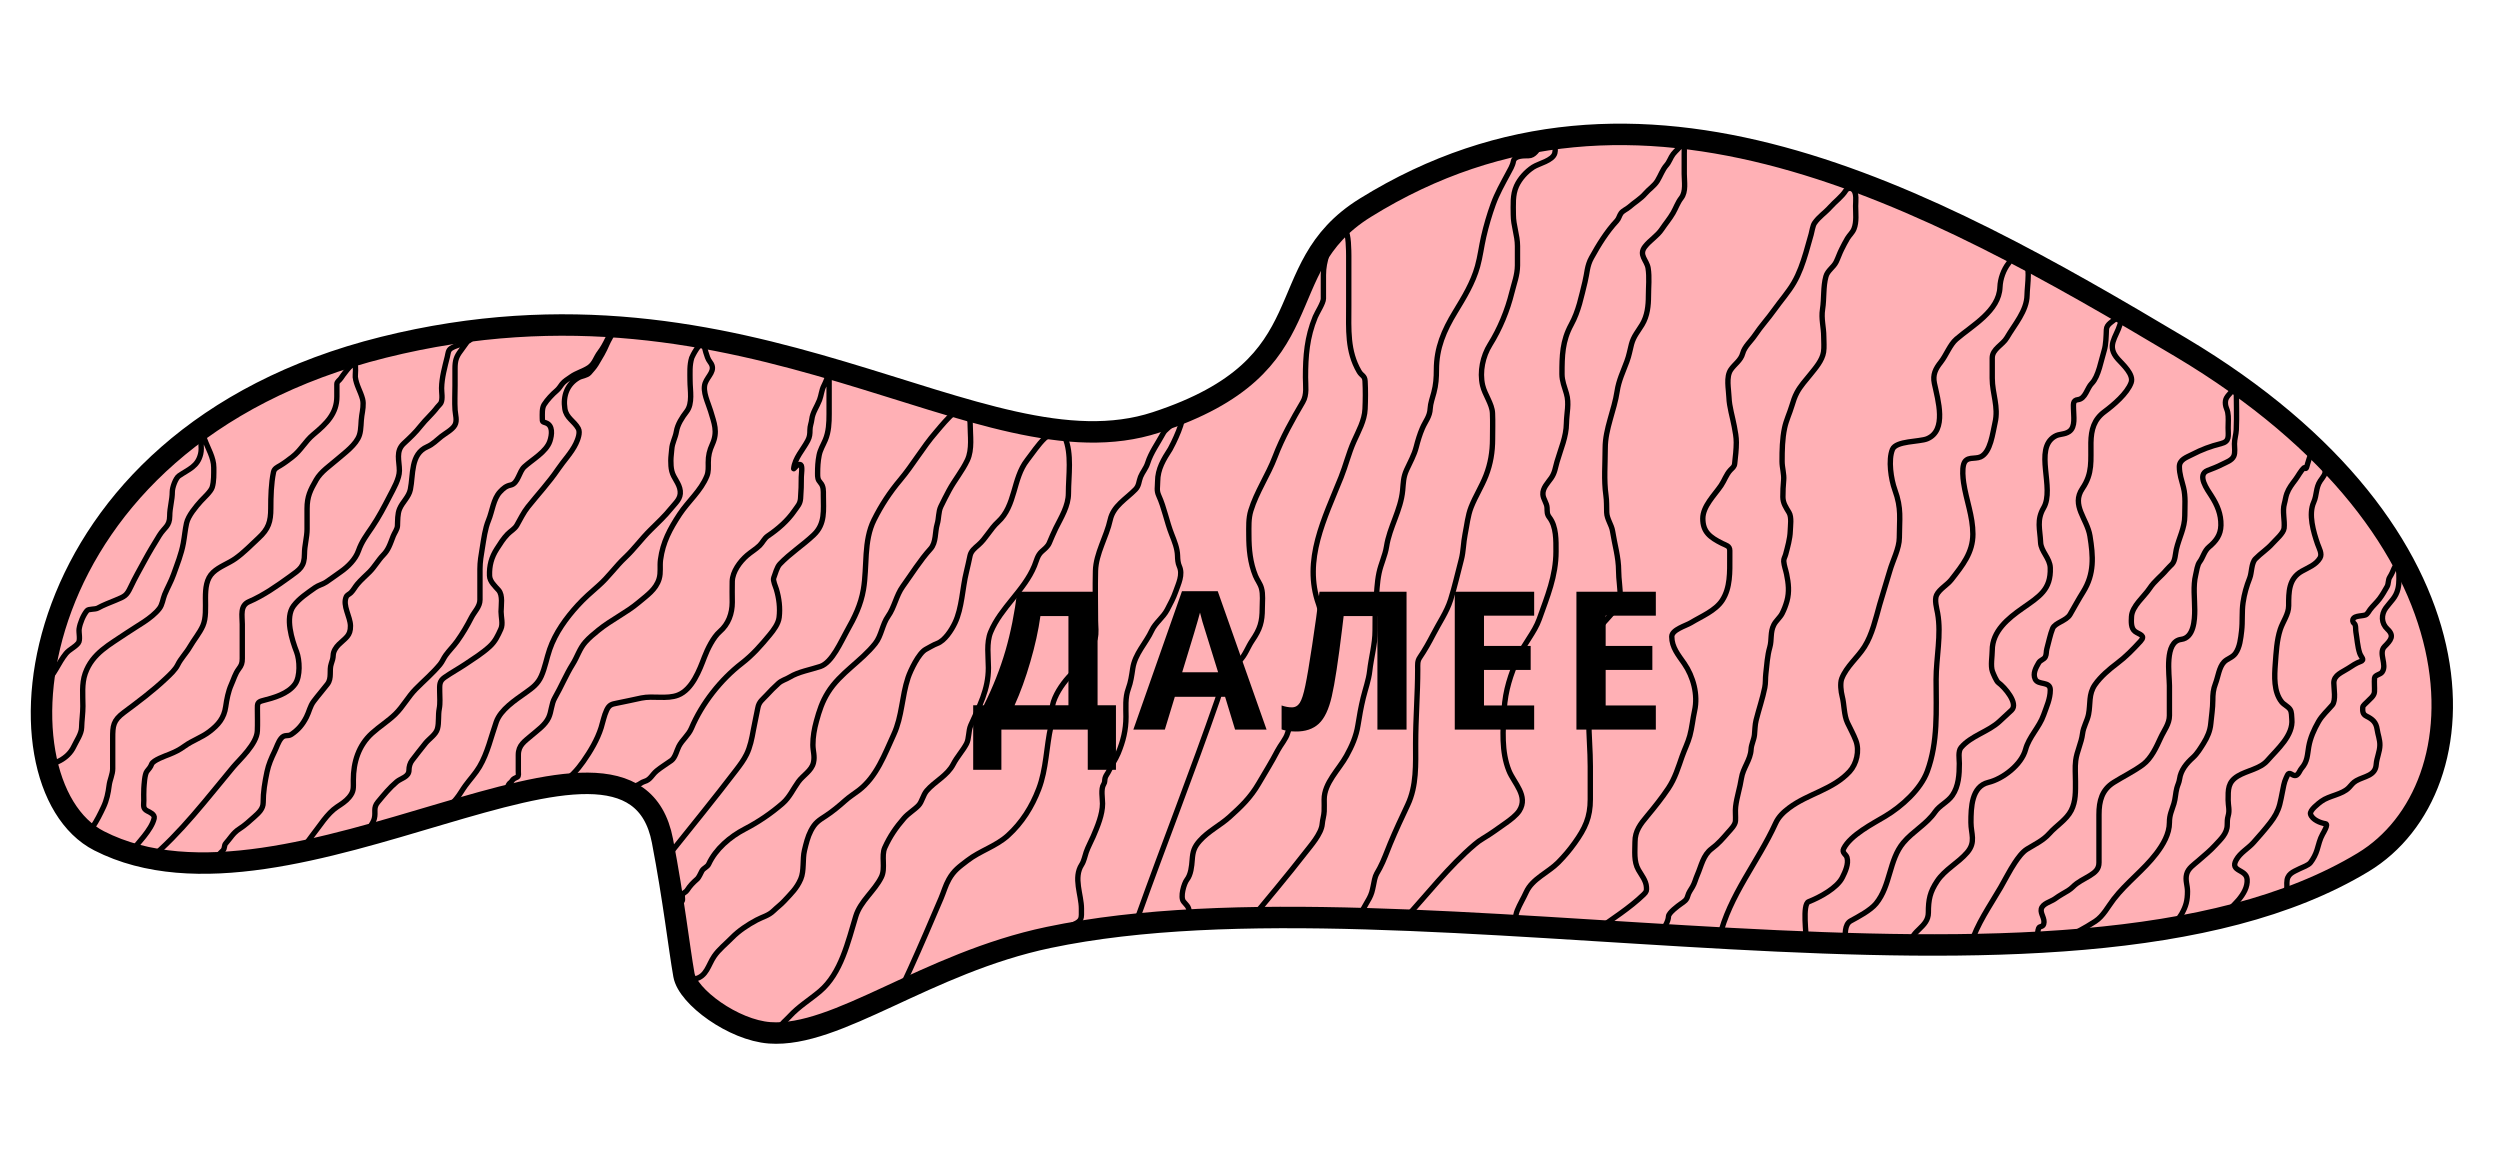 <svg width="233" height="109" viewBox="0 0 233 109" fill="none" xmlns="http://www.w3.org/2000/svg">
<path d="M97.741 87.367C86.281 89.772 78.039 96.719 71.73 96.259C68.365 96.014 64.1 92.899 63.741 90.868C63.292 88.328 62.794 83.861 61.741 78.367C58.722 62.624 27.088 87.485 9.241 78.367C-1.177 73.045 1.5 40.899 35.741 32.367C69.981 23.836 91.494 44.7 107.741 39.367C123.987 34.035 117.972 25.12 127.241 19.367C152.824 3.489 179.741 18.367 203.241 32.367C232.525 49.814 231.644 73.474 220.241 80.368C192.537 97.114 131.691 80.245 97.741 87.367Z" fill="#FFB0B5" stroke="black" stroke-width="2"/>
<path d="M90.701 65.732H91.694C92.543 64.033 93.214 62.337 93.707 60.644C94.199 58.944 94.565 57.113 94.805 55.15H102.294V65.732H104.007V71.744H101.379V68H93.329V71.744H90.701V65.732ZM96.967 57.418C96.78 58.76 96.466 60.181 96.027 61.681C95.593 63.181 95.104 64.531 94.559 65.732H99.578V57.418H96.967ZM115.11 68L114.178 64.941H109.494L108.562 68H105.627L110.162 55.098H113.493L118.045 68H115.11ZM113.528 62.656C112.667 59.885 112.18 58.317 112.069 57.954C111.963 57.591 111.887 57.304 111.84 57.093C111.647 57.843 111.093 59.697 110.179 62.656H113.528ZM131.09 68H128.375V57.418H125.228L125.087 58.596C124.724 61.59 124.402 63.693 124.121 64.906C123.845 66.113 123.441 66.963 122.908 67.455C122.375 67.947 121.654 68.188 120.746 68.176C120.253 68.176 119.82 68.111 119.445 67.982V65.75C119.785 65.867 120.104 65.926 120.403 65.926C120.713 65.926 120.96 65.785 121.141 65.504C121.323 65.217 121.493 64.689 121.651 63.922C121.815 63.148 122.029 61.886 122.293 60.134C122.562 58.376 122.791 56.715 122.978 55.15H131.09V68ZM142.984 68H135.584V55.15H142.984V57.383H138.308V60.204H142.659V62.437H138.308V65.75H142.984V68ZM154.324 68H146.923V55.15H154.324V57.383H149.648V60.204H153.999V62.437H149.648V65.75H154.324V68Z" fill="black"/>
<path d="M13.889 80.124C16.835 77.662 19.28 74.436 21.727 71.501C22.32 70.789 23.935 69.351 23.986 68.119C24.015 67.43 23.991 66.737 23.991 66.048C23.991 65.618 23.975 65.428 24.468 65.303C25.498 65.041 26.851 64.678 27.508 63.743C27.997 63.048 27.94 61.517 27.642 60.753C27.211 59.65 26.543 57.548 27.364 56.462C27.889 55.768 28.653 55.275 29.355 54.773C29.683 54.54 30.088 54.461 30.418 54.237C30.877 53.926 31.325 53.591 31.779 53.274C32.439 52.813 33.136 52.117 33.408 51.337C33.709 50.472 34.172 49.874 34.68 49.121C35.3 48.203 35.817 47.215 36.324 46.231C36.66 45.578 37.223 44.624 37.223 43.867C37.223 42.944 36.854 42.053 37.635 41.329C38.211 40.795 38.721 40.318 39.209 39.695C39.688 39.084 40.301 38.564 40.759 37.946C40.855 37.817 41.028 37.682 41.097 37.544C41.277 37.183 41.15 36.568 41.156 36.178C41.172 35.199 41.459 34.184 41.693 33.238C41.765 32.945 41.759 32.638 42.041 32.463C42.468 32.198 42.977 32.109 43.431 31.897C43.638 31.8 43.822 31.711 43.968 31.524C44.133 31.312 43.84 31.5 43.779 31.569C43.472 31.918 43.232 32.315 42.949 32.682C42.515 33.247 42.408 33.632 42.408 34.35C42.408 34.883 42.408 35.417 42.408 35.95C42.408 36.703 42.364 37.468 42.413 38.219C42.442 38.663 42.628 39.202 42.393 39.625C42.158 40.049 41.49 40.397 41.122 40.688C40.685 41.033 40.337 41.413 39.82 41.637C38.245 42.319 38.529 44.246 38.246 45.62C38.101 46.325 37.515 46.778 37.243 47.423C37.038 47.907 37.07 48.499 37.044 49.012C37.028 49.323 36.762 49.676 36.647 49.966C36.511 50.306 36.4 50.648 36.239 50.979C36.098 51.27 35.949 51.492 35.723 51.724C35.252 52.208 34.913 52.831 34.441 53.303C34.053 53.692 33.664 54.017 33.299 54.451C33.092 54.697 32.937 55.002 32.713 55.23C32.573 55.373 32.349 55.442 32.266 55.633C31.911 56.444 32.65 57.472 32.663 58.33C32.678 59.269 32.204 59.446 31.581 60.058C31.322 60.312 31.067 60.688 31.054 61.061C31.044 61.357 30.971 61.577 30.875 61.856C30.655 62.496 30.955 63.189 30.513 63.763C30.096 64.305 29.64 64.822 29.231 65.368C28.886 65.828 28.814 66.338 28.556 66.838C28.195 67.537 27.8 68.01 27.16 68.442C26.812 68.677 26.529 68.404 26.197 68.819C25.924 69.161 25.785 69.638 25.596 70.026C25.291 70.653 25.029 71.253 24.886 71.938C24.683 72.909 24.528 73.824 24.528 74.804C24.528 75.378 24.125 75.74 23.733 76.096C23.296 76.493 22.798 76.943 22.303 77.258C21.725 77.626 21.469 78.125 21.041 78.604C20.863 78.803 20.978 79.052 20.773 79.269C20.557 79.498 20.334 79.654 20.237 79.945" stroke="black" stroke-width="0.5" stroke-linecap="round"/>
<path d="M27.389 79.319C28.201 79.319 28.627 78.458 29.102 77.864C29.783 77.013 30.492 75.816 31.412 75.207C31.814 74.94 32.223 74.686 32.534 74.312C32.997 73.757 32.932 73.46 32.932 72.698C32.932 71.048 33.414 69.475 34.67 68.338C35.363 67.71 36.183 67.201 36.845 66.555C37.567 65.85 38.03 64.941 38.743 64.22C39.487 63.468 40.332 62.745 41.007 61.931C41.222 61.672 41.338 61.353 41.534 61.081C41.865 60.621 42.275 60.225 42.607 59.76C43.122 59.038 43.535 58.332 43.938 57.545C44.215 57.002 44.732 56.545 44.732 55.901C44.732 54.946 44.732 53.99 44.732 53.035C44.732 52.37 44.841 51.732 44.951 51.078C45.097 50.209 45.199 49.293 45.537 48.476C45.884 47.637 45.981 46.494 46.61 45.834C46.916 45.512 47.154 45.298 47.593 45.208C48.284 45.066 48.373 43.96 48.865 43.509C49.608 42.828 50.915 42.116 51.249 41.115C51.445 40.526 51.551 39.635 50.866 39.407C50.56 39.305 50.544 39.325 50.544 38.999C50.544 38.603 50.499 38.048 50.712 37.708C50.989 37.266 51.488 36.736 51.889 36.397C52.096 36.222 52.214 36.007 52.376 35.796C52.592 35.515 52.932 35.33 53.215 35.125C53.728 34.755 54.351 34.613 54.879 34.261C55.416 33.903 55.518 33.33 55.903 32.831C56.174 32.478 56.431 32.001 56.623 31.599C56.758 31.316 57.015 31.241 57.075 30.913C57.096 30.798 57.131 30.868 57.099 30.968C56.98 31.343 56.725 31.691 56.573 32.056C56.296 32.719 55.942 33.311 55.57 33.923C55.384 34.229 55.15 34.479 54.919 34.748C54.699 35.005 54.204 35.032 53.921 35.195C52.843 35.813 52.461 36.922 52.644 38.095C52.781 38.968 53.501 39.226 53.896 39.938C54.111 40.325 53.837 40.999 53.672 41.344C53.267 42.19 52.543 42.936 52.014 43.718C51.156 44.984 50.149 46.055 49.202 47.244C48.783 47.771 48.502 48.374 48.169 48.953C47.971 49.297 47.589 49.499 47.315 49.777C46.921 50.176 46.608 50.684 46.307 51.153C45.797 51.946 45.593 52.724 45.626 53.661C45.645 54.197 46.134 54.627 46.466 55.002C46.888 55.479 46.699 56.431 46.699 57.008C46.699 57.521 46.898 58.149 46.679 58.628C46.393 59.256 46.164 59.769 45.646 60.247C44.968 60.872 44.166 61.373 43.401 61.886C42.76 62.316 42.079 62.686 41.444 63.127C40.921 63.492 40.978 63.85 40.978 64.429C40.978 64.962 41.041 65.533 40.938 66.058C40.819 66.658 40.929 67.35 40.769 67.925C40.617 68.47 40.009 68.835 39.666 69.256C39.234 69.788 38.822 70.326 38.405 70.866C38.214 71.112 38.117 71.456 38.117 71.765C38.117 72.421 37.376 72.523 36.974 72.862C36.294 73.436 35.796 74.059 35.216 74.754C34.757 75.306 35.043 75.667 34.888 76.284C34.771 76.756 34.358 77.184 34.183 77.62" stroke="black" stroke-width="0.5" stroke-linecap="round"/>
<path d="M40.441 76.547C41.24 75.979 41.912 75.189 42.537 74.437C42.853 74.056 43.08 73.622 43.371 73.225C43.808 72.63 44.317 72.09 44.693 71.452C45.444 70.176 45.765 68.678 46.252 67.29C46.662 66.122 48.038 65.238 49.004 64.548C49.637 64.096 50.125 63.743 50.449 63.013C50.802 62.219 50.945 61.346 51.229 60.525C51.765 58.975 52.764 57.605 53.851 56.413C54.441 55.766 55.119 55.17 55.778 54.595C56.689 53.8 57.374 52.798 58.252 51.972C59.119 51.156 59.783 50.22 60.626 49.39C61.288 48.737 61.975 48.094 62.558 47.368C62.972 46.853 63.477 46.475 63.397 45.754C63.318 45.039 62.783 44.583 62.617 43.921C62.535 43.59 62.523 43.272 62.523 42.933C62.523 42.565 62.583 42.219 62.608 41.855C62.647 41.265 62.947 40.795 63.04 40.221C63.148 39.553 63.574 38.897 63.993 38.354C64.576 37.599 64.311 36.383 64.311 35.483C64.311 34.757 64.253 34.046 64.47 33.347C64.517 33.196 65.26 31.763 65.543 32.046C65.622 32.125 65.734 32.69 65.781 32.826C65.902 33.17 65.948 33.443 66.189 33.755C66.777 34.517 65.963 35.032 65.722 35.711C65.446 36.488 66.011 37.567 66.228 38.304C66.562 39.436 66.921 40.234 66.387 41.413C66.121 42.001 66.01 42.465 66.01 43.107C66.01 43.536 66.046 43.956 65.881 44.363C65.316 45.758 64.155 46.697 63.348 47.919C62.441 49.293 61.779 50.525 61.56 52.161C61.478 52.765 61.608 53.356 61.43 53.949C61.135 54.935 60.294 55.49 59.533 56.134C58.374 57.115 56.952 57.772 55.768 58.737C55.334 59.091 54.931 59.419 54.556 59.84C54.017 60.447 53.809 61.206 53.384 61.886C52.752 62.898 52.3 64.009 51.706 65.045C51.377 65.618 51.404 66.311 51.13 66.892C50.802 67.586 50.093 68.064 49.54 68.541C48.899 69.096 48.308 69.442 48.308 70.359C48.308 70.872 48.308 71.385 48.308 71.899C48.308 72.042 48.364 72.345 48.214 72.42C48.018 72.518 47.823 72.575 47.703 72.793C47.622 72.938 47.486 72.97 47.41 73.111C47.271 73.365 47.237 73.594 47.146 73.865" stroke="black" stroke-width="0.5" stroke-linecap="round"/>
<path d="M52.242 72.972C53.074 72.611 53.843 71.708 54.358 70.975C55.024 70.027 55.68 68.926 56.027 67.816C56.194 67.279 56.302 66.692 56.543 66.182C56.784 65.675 57.015 65.628 57.517 65.531C58.269 65.386 59.02 65.212 59.772 65.055C60.866 64.826 62.161 65.192 63.199 64.781C64.523 64.257 65.195 62.444 65.652 61.245C65.935 60.502 66.473 59.394 67.083 58.866C67.893 58.165 68.245 57.174 68.245 56.13C68.245 55.48 68.224 54.827 68.245 54.178C68.274 53.269 68.963 52.338 69.626 51.764C70.001 51.438 70.444 51.187 70.798 50.84C71.085 50.558 71.222 50.182 71.562 49.951C72.521 49.301 73.397 48.543 74.056 47.582C74.341 47.166 74.569 46.98 74.612 46.459C74.667 45.787 74.682 45.122 74.682 44.448C74.682 44.273 74.803 43.453 74.642 43.33C74.356 43.112 73.957 43.805 73.971 43.673C74.074 42.7 74.85 41.896 75.287 41.056C75.465 40.714 75.486 40.457 75.486 40.072C75.486 39.699 75.621 39.438 75.66 39.089C75.732 38.444 76.146 37.896 76.38 37.281C76.544 36.852 76.567 36.382 76.778 35.96C76.872 35.771 76.949 35.6 77.026 35.403C77.088 35.245 77.274 34.778 77.274 35.125C77.274 36.281 77.274 37.437 77.274 38.592C77.274 39.406 77.239 40.245 76.917 41.006C76.706 41.502 76.445 41.906 76.341 42.436C76.226 43.014 76.201 43.543 76.201 44.13C76.201 44.503 76.209 44.702 76.465 44.989C76.766 45.328 76.738 45.745 76.738 46.171C76.738 47.54 76.931 48.816 75.839 49.852C74.821 50.817 73.651 51.554 72.685 52.568C72.406 52.861 72.253 53.487 72.109 53.865C72.019 54.101 72.285 54.67 72.357 54.913C72.608 55.758 72.723 56.66 72.615 57.545C72.544 58.131 72.107 58.717 71.741 59.159C70.93 60.141 70.148 61.036 69.139 61.816C67.161 63.345 65.42 65.56 64.44 67.876C64.163 68.531 63.582 68.947 63.268 69.564C63.075 69.943 62.928 70.618 62.573 70.876C62.121 71.204 61.64 71.485 61.202 71.844C60.767 72.201 60.622 72.677 60.06 72.832C59.79 72.907 59.611 73.111 59.344 73.2C59.035 73.303 59.04 73.505 58.858 73.687" stroke="black" stroke-width="0.5" stroke-linecap="round"/>
<path d="M62.415 79.59C64.496 76.984 66.608 74.398 68.631 71.746C68.984 71.283 69.327 70.823 69.583 70.299C69.914 69.622 70.078 68.814 70.208 68.075C70.332 67.371 70.503 66.682 70.63 65.981C70.736 65.393 71.073 65.205 71.451 64.789C71.803 64.401 72.155 64.051 72.542 63.699C72.879 63.391 73.227 63.338 73.61 63.102C74.418 62.606 75.55 62.417 76.46 62.114C77.56 61.747 78.397 59.755 78.932 58.813C79.645 57.557 80.227 56.377 80.473 54.931C80.836 52.797 80.468 50.433 81.462 48.447C82.141 47.087 82.924 45.889 83.897 44.732C85.087 43.316 86.002 41.695 87.219 40.29C87.51 39.954 89.41 37.59 89.865 38.008C90.207 38.321 90.418 39.056 90.418 39.483C90.418 40.579 90.635 41.878 90.156 42.893C89.686 43.891 88.976 44.732 88.455 45.699C88.192 46.188 87.934 46.697 87.692 47.196C87.445 47.705 87.512 48.305 87.35 48.839C87.122 49.591 87.267 50.552 86.725 51.151C85.768 52.207 84.968 53.497 84.137 54.655C83.525 55.508 83.364 56.594 82.77 57.432C82.225 58.201 82.155 59.235 81.578 59.969C80.267 61.638 78.303 62.709 77.172 64.527C76.622 65.413 76.357 66.236 76.089 67.217C75.892 67.939 75.762 68.663 75.762 69.412C75.762 70.009 75.961 70.459 75.813 71.084C75.634 71.841 74.849 72.253 74.41 72.858C73.911 73.546 73.595 74.302 72.942 74.872C71.871 75.805 70.673 76.615 69.423 77.264C68.022 77.991 66.7 79.127 66.05 80.535C65.921 80.814 65.582 80.892 65.425 81.16C65.288 81.392 65.167 81.752 64.967 81.931C64.585 82.27 64.328 82.528 64.043 82.963C63.923 83.147 63.777 83.164 63.651 83.312C63.487 83.505 63.723 83.883 63.527 84.039C63.31 84.212 63.069 84.399 63.069 84.693" stroke="black" stroke-width="0.5" stroke-linecap="round"/>
<path d="M64.77 91.236C65.852 91.02 66.017 89.922 66.559 89.128C67 88.48 67.67 87.957 68.216 87.397C68.862 86.736 69.698 86.186 70.521 85.747C71.098 85.439 71.621 85.345 72.098 84.882C72.429 84.561 72.766 84.32 73.087 83.974C73.722 83.287 74.248 82.812 74.628 81.931C74.961 81.159 74.778 80.087 74.977 79.255C75.127 78.63 75.277 77.996 75.573 77.424C75.96 76.675 76.299 76.47 76.983 76.028C77.555 75.658 78.237 75.093 78.75 74.632C79.164 74.26 79.583 74.005 80.022 73.672C81.702 72.398 82.457 70.288 83.301 68.453C84.082 66.754 84.044 64.923 84.631 63.16C84.851 62.501 85.624 60.864 86.289 60.514C86.597 60.352 87.015 60.093 87.335 59.976C88.041 59.72 88.671 58.748 89 58.057C89.666 56.661 89.693 54.808 90.069 53.303C90.193 52.805 90.303 52.269 90.41 51.783C90.506 51.355 90.848 51.084 91.174 50.802C91.889 50.185 92.304 49.29 93.006 48.65C94.681 47.124 94.376 44.619 95.725 42.886C96.261 42.196 96.748 41.438 97.382 40.828C97.685 40.537 99.039 40.282 99.243 40.748C99.92 42.296 99.578 44.331 99.578 45.982C99.578 47.146 98.909 48.213 98.4 49.232C98.17 49.692 97.993 50.149 97.789 50.613C97.646 50.94 97.364 51.153 97.106 51.384C96.686 51.758 96.615 52.23 96.408 52.736C95.469 55.031 93.275 56.62 92.33 58.908C91.914 59.913 92.119 61.18 92.119 62.245C92.119 64.293 91.274 65.799 90.476 67.595C90.238 68.131 90.332 68.834 90.076 69.318C89.726 69.98 89.198 70.534 88.847 71.215C88.287 72.305 87.134 72.808 86.368 73.701C86.036 74.09 85.93 74.72 85.62 75.054C85.227 75.475 84.667 75.786 84.26 76.253C83.497 77.131 82.94 77.949 82.465 78.994C82.108 79.778 82.553 80.911 82.145 81.742C81.507 83.041 80.193 83.977 79.76 85.398C79.045 87.749 78.387 90.717 76.416 92.385C75.487 93.171 74.438 93.803 73.603 94.711C73.3 95.04 72.812 95.436 72.593 95.816C72.447 96.067 72.401 96.429 72.229 96.601" stroke="black" stroke-width="0.5" stroke-linecap="round"/>
<path d="M82.763 92.818C84.013 92.228 84.214 91.679 84.827 90.329C85.819 88.144 86.76 85.933 87.704 83.726C87.957 83.133 88.113 82.535 88.432 81.966C88.906 81.119 89.397 80.792 90.156 80.206C91.343 79.288 92.829 78.876 93.943 77.863C95.256 76.669 96.179 75.189 96.808 73.541C97.528 71.658 97.505 69.623 97.949 67.666C98.114 66.937 97.95 66.102 98.186 65.396C98.492 64.478 99.172 63.517 99.849 62.841C100.501 62.189 100.784 61.495 101.251 60.723C101.499 60.312 101.912 59.995 102.052 59.521C102.202 59.012 102.1 58.366 102.1 57.84C102.1 56.298 102.06 54.75 102.1 53.209C102.143 51.572 103.126 50.034 103.472 48.451C103.758 47.144 104.942 46.52 105.815 45.622C106.17 45.257 106.124 44.886 106.3 44.445C106.479 43.998 106.81 43.647 106.962 43.158C107.262 42.19 107.929 41.276 108.413 40.378C108.594 40.041 108.925 39.896 109.141 39.589C109.314 39.343 109.664 38.935 109.96 38.861C110.674 38.683 109.225 41.604 109.068 41.847C108.458 42.794 107.891 43.705 107.891 44.876C107.891 45.42 107.774 45.701 108 46.199C108.514 47.329 108.741 48.629 109.202 49.798C109.451 50.431 109.73 51.11 109.748 51.801C109.756 52.119 109.778 52.478 109.912 52.772C110.269 53.559 109.825 54.414 109.578 55.127C109.365 55.742 109.082 56.254 108.777 56.839C108.411 57.539 107.673 58.059 107.356 58.744C106.794 59.962 105.782 60.917 105.572 62.301C105.471 62.969 105.394 63.555 105.159 64.195C104.852 65.032 104.941 65.933 104.941 66.811C104.941 68.032 104.678 69.079 104.213 70.203C103.976 70.775 103.593 71.294 103.339 71.866C103.242 72.082 103.063 72.269 102.999 72.498C102.939 72.709 102.994 72.898 102.865 73.092C102.581 73.518 102.756 74.415 102.756 74.901C102.756 75.906 102.283 77.034 101.894 77.942C101.684 78.431 101.404 78.931 101.232 79.429C101.103 79.804 101.027 80.253 100.814 80.582C100.016 81.811 100.789 83.398 100.789 84.685C100.789 85.636 100.88 85.792 99.976 86.214C99.503 86.435 99.078 86.554 98.714 86.918" stroke="black" stroke-width="0.5" stroke-linecap="round"/>
<path d="M106.109 85.31C108.51 78.602 111.135 71.941 113.467 65.214C113.778 64.316 113.893 63.372 114.177 62.473C114.334 61.977 115.174 61.91 115.528 61.577C116.048 61.089 116.302 60.294 116.702 59.709C117.441 58.625 117.643 57.971 117.643 56.683C117.643 56.083 117.73 55.4 117.566 54.814C117.448 54.393 117.173 54.062 117.01 53.664C116.515 52.448 116.393 51.179 116.393 49.873C116.393 49.102 116.349 48.336 116.578 47.588C117.112 45.839 118.183 44.289 118.832 42.578C119.512 40.786 120.461 39.104 121.426 37.459C121.824 36.782 121.673 35.955 121.673 35.174C121.673 33.169 121.805 31.438 122.584 29.538C122.755 29.123 123.341 28.238 123.341 27.832C123.341 27.098 123.341 26.365 123.341 25.631C123.341 24.896 123.471 24.365 123.681 23.655C123.777 23.33 123.861 22.702 124.113 22.451C124.305 22.259 124.595 22.37 124.808 22.157C124.941 22.025 125.224 21.716 125.395 21.663C125.69 21.572 125.703 23.529 125.703 23.84C125.703 25.41 125.703 26.98 125.703 28.55C125.703 30.69 125.553 32.717 126.676 34.633C126.914 35.04 127.196 34.998 127.224 35.521C127.27 36.375 127.262 37.262 127.224 38.115C127.176 39.202 126.606 40.191 126.174 41.165C125.693 42.253 125.423 43.39 124.985 44.485C123.455 48.311 121.429 52.18 122.901 56.32C123.351 57.585 123.339 59.445 123.14 60.759C122.878 62.497 122.615 63.907 121.704 65.468C121.109 66.488 120.32 67.162 119.998 68.34C119.859 68.85 119.326 69.469 119.079 69.946C118.539 70.991 117.896 72.017 117.304 73.034C116.55 74.329 115.68 75.161 114.594 76.138C113.711 76.933 112.621 77.455 111.815 78.361C111.301 78.939 111.168 79.35 111.112 80.137C111.069 80.74 110.992 81.513 110.618 81.99C110.353 82.327 109.97 83.614 110.309 84.028C110.683 84.485 110.834 84.507 110.834 85.171" stroke="black" stroke-width="0.5" stroke-linecap="round"/>
<path d="M116.245 86.096C117.771 84.252 120.143 81.429 121.67 79.445C122.114 78.868 123.16 77.706 123.23 76.797C123.261 76.398 123.398 76.013 123.413 75.613C123.428 75.246 123.413 74.877 123.413 74.51C123.413 72.975 124.79 71.723 125.496 70.441C125.999 69.528 126.399 68.625 126.561 67.589C126.697 66.726 126.844 65.893 127.051 65.044C127.249 64.232 127.561 63.375 127.654 62.547C127.794 61.291 128.16 60.038 128.16 58.774C128.16 57.898 128.156 57.036 128.235 56.164C128.321 55.217 128.329 54.341 128.526 53.398C128.7 52.562 129.096 51.776 129.225 50.939C129.503 49.135 130.549 47.559 130.727 45.708C130.798 44.964 130.779 44.495 131.098 43.787C131.417 43.08 131.799 42.428 131.991 41.672C132.142 41.079 132.324 40.47 132.567 39.907C132.856 39.239 133.262 38.824 133.294 38.072C133.313 37.622 133.519 37.029 133.638 36.587C133.83 35.874 133.875 35.197 133.875 34.466C133.875 32.422 134.575 30.805 135.618 29.085C136.447 27.719 137.279 26.363 137.706 24.823C137.958 23.916 138.067 22.98 138.277 22.062C138.51 21.045 138.814 20.004 139.17 19.022C139.533 18.022 140.041 17.13 140.537 16.202C140.732 15.837 140.974 15.447 141.048 15.039C141.146 14.499 141.988 14.512 142.453 14.512C143.554 14.512 143.629 12.245 144.772 13.387C144.968 13.583 144.98 14.001 144.907 14.275C144.721 14.973 143.415 15.232 142.883 15.578C142.249 15.99 141.651 16.644 141.339 17.332C140.952 18.182 141.043 19.103 141.043 20.012C141.043 21.036 141.43 21.92 141.43 22.934C141.43 23.535 141.437 24.136 141.43 24.737C141.42 25.659 141.123 26.375 140.908 27.25C140.499 28.92 139.79 30.646 138.869 32.12C138.199 33.192 137.885 34.652 138.18 35.919C138.381 36.783 139.062 37.639 139.1 38.502C139.136 39.31 139.106 40.126 139.106 40.935C139.106 42.112 138.919 43.227 138.492 44.325C138.1 45.334 137.514 46.243 137.114 47.253C136.794 48.063 136.717 48.955 136.544 49.803C136.386 50.575 136.394 51.404 136.194 52.155C135.862 53.402 135.589 54.664 135.199 55.895C134.83 57.058 134.132 58.046 133.579 59.124C133.205 59.853 132.786 60.598 132.325 61.277C132.088 61.627 132.131 61.939 132.131 62.364C132.131 64.681 131.937 66.975 131.937 69.29C131.937 71.231 132.042 73.224 131.195 75.021C130.626 76.226 130.083 77.39 129.57 78.621C129.242 79.408 128.988 80.169 128.59 80.919C128.374 81.327 128.212 81.507 128.111 81.968C128.027 82.358 127.959 82.796 127.848 83.168C127.616 83.94 127.032 84.522 126.804 85.321" stroke="black" stroke-width="0.5" stroke-linecap="round"/>
<path d="M130.845 85.727C132.971 83.418 135.036 80.74 137.446 78.701C137.703 78.484 137.935 78.309 138.226 78.138C138.972 77.697 139.649 77.189 140.357 76.694C140.751 76.418 141.336 75.974 141.6 75.559C142.47 74.184 141.094 72.98 140.635 71.83C139.922 70.049 140.068 68.037 140.187 66.132C140.3 64.323 140.785 62.884 141.492 61.253C142.027 60.017 143.02 58.945 143.46 57.702C144.203 55.606 145.02 53.679 145.02 51.402C145.02 50.382 145.062 49.075 144.402 48.221C144.168 47.918 144.202 47.694 144.186 47.326C144.167 46.884 143.833 46.53 143.8 46.09C143.754 45.483 144.264 44.999 144.58 44.539C144.914 44.052 144.954 43.587 145.112 43.041C145.465 41.822 145.975 40.728 145.992 39.451C146.006 38.502 146.269 37.62 145.992 36.679C145.813 36.068 145.576 35.495 145.576 34.865C145.576 33.154 145.607 31.778 146.44 30.248C147.133 28.976 147.372 27.672 147.722 26.272C147.926 25.454 147.903 24.791 148.324 24.026C148.987 22.821 149.746 21.59 150.686 20.582C150.882 20.373 150.917 20.098 151.08 19.872C151.255 19.63 151.617 19.495 151.845 19.293C152.307 18.882 152.933 18.514 153.327 18.05C153.679 17.635 154.175 17.332 154.469 16.854C154.744 16.407 154.961 15.79 155.303 15.41C155.588 15.093 155.699 14.673 155.936 14.367C156.186 14.047 156.515 13.806 156.724 13.464C157.035 12.956 156.971 14.197 156.971 14.283C156.971 14.926 156.971 15.569 156.971 16.213C156.971 16.92 157.155 17.857 156.693 18.452C156.356 18.884 156.203 19.373 155.929 19.849C155.613 20.396 155.235 20.831 154.886 21.354C154.453 22.005 153.787 22.372 153.311 22.983C152.696 23.774 153.484 24.238 153.605 24.998C153.737 25.827 153.636 26.74 153.636 27.577C153.636 28.491 153.533 29.441 153.049 30.248C152.67 30.879 152.251 31.338 152.053 32.086C151.902 32.656 151.837 33.114 151.628 33.676C151.283 34.609 150.865 35.464 150.717 36.463C150.455 38.235 149.606 39.967 149.606 41.759C149.606 43.205 149.47 44.734 149.675 46.168C149.752 46.703 149.726 47.22 149.745 47.758C149.766 48.391 150.2 48.907 150.293 49.511C150.482 50.738 150.856 51.938 150.856 53.209C150.856 54.01 151.024 54.851 150.995 55.633C150.96 56.593 149.84 57.562 149.258 58.281C148.399 59.343 147.521 60.101 147.521 61.554C147.521 63.447 148.077 65.197 148.077 67.082C148.077 68.537 148.216 69.979 148.216 71.428C148.216 72.45 148.216 73.472 148.216 74.493C148.216 76.183 147.73 77.203 146.765 78.554C146.288 79.222 145.813 79.781 145.236 80.369C144.302 81.32 142.809 81.898 142.248 83.14C141.981 83.732 141.653 84.253 141.407 84.862C141.195 85.384 141.26 86.012 140.851 86.421" stroke="black" stroke-width="0.5" stroke-linecap="round"/>
<path d="M148.803 86.705C150.257 85.645 151.887 84.627 153.19 83.367C153.465 83.102 153.469 82.996 153.448 82.669C153.409 82.064 152.991 81.577 152.703 81.07C152.255 80.281 152.382 79.345 152.382 78.468C152.382 77.44 152.892 76.802 153.524 76.044C154.215 75.215 154.892 74.366 155.491 73.468C156.114 72.534 156.407 71.536 156.773 70.493C157.001 69.847 157.312 69.237 157.492 68.573C157.7 67.809 157.765 67.01 157.937 66.237C158.267 64.752 157.816 63.064 156.968 61.838C156.423 61.049 155.809 60.331 155.809 59.333C155.809 58.681 157.134 58.319 157.594 58.038C158.558 57.451 159.876 56.928 160.513 55.949C161.28 54.768 161.215 53.297 161.215 51.946C161.215 51.733 161.215 51.52 161.215 51.307C161.215 50.867 160.859 50.826 160.496 50.643C159.373 50.079 158.702 49.575 158.702 48.329C158.702 47.179 159.798 46.14 160.403 45.245C160.719 44.778 160.884 44.224 161.275 43.807C161.474 43.594 161.641 43.507 161.672 43.206C161.742 42.544 161.825 41.901 161.825 41.234C161.825 40.729 161.729 40.249 161.638 39.754C161.477 38.871 161.17 37.922 161.139 37.029C161.113 36.265 160.853 35.142 161.304 34.465C161.653 33.942 162.244 33.595 162.417 32.942C162.589 32.292 163.195 31.791 163.568 31.233C164.124 30.399 164.8 29.672 165.378 28.855C165.97 28.022 166.675 27.236 167.189 26.351C167.7 25.472 168.02 24.526 168.314 23.55C168.485 22.986 168.627 22.414 168.797 21.849C168.881 21.568 168.941 21.044 169.114 20.792C169.523 20.194 170.098 19.839 170.574 19.303C171.045 18.771 171.653 18.351 172.033 17.75C172.183 17.512 172.54 17.481 172.74 17.695C173.059 18.038 172.943 18.77 172.943 19.197C172.943 19.89 173.052 20.679 172.79 21.333C172.653 21.677 172.369 21.91 172.181 22.222C171.985 22.547 171.821 22.884 171.648 23.22C171.449 23.608 171.322 24.013 171.132 24.405C170.881 24.922 170.333 25.201 170.176 25.767C169.909 26.725 170.019 27.826 169.863 28.813C169.719 29.727 169.973 30.487 169.973 31.381C169.973 31.843 170.026 32.349 169.956 32.807C169.835 33.59 169.203 34.306 168.721 34.905C168.281 35.451 167.811 35.958 167.477 36.581C167.265 36.975 167.13 37.388 167.003 37.816C166.799 38.505 166.475 39.17 166.326 39.872C166.107 40.904 166.089 41.962 166.089 43.011C166.089 43.58 166.292 44.207 166.237 44.758C166.185 45.281 166.165 45.785 166.165 46.311C166.165 46.886 166.448 47.286 166.736 47.767C166.998 48.203 166.864 49.01 166.851 49.501C166.832 50.194 166.6 51.003 166.423 51.671C166.362 51.904 166.226 52.077 166.246 52.327C166.278 52.727 166.432 53.12 166.512 53.512C166.687 54.369 166.78 55.162 166.542 56.02C166.433 56.412 166.28 56.818 166.093 57.18C165.893 57.567 165.53 57.836 165.328 58.225C164.963 58.926 165.151 59.622 164.943 60.336C164.716 61.109 164.668 62.001 164.575 62.798C164.524 63.23 164.565 63.651 164.477 64.084C164.268 65.118 163.924 66.107 163.669 67.126C163.559 67.566 163.563 68.031 163.517 68.48C163.469 68.95 163.224 69.372 163.2 69.842C163.149 70.829 162.445 71.566 162.298 72.541C162.165 73.426 161.864 74.296 161.761 75.185C161.711 75.621 161.773 76.064 161.748 76.501C161.727 76.896 161.301 77.303 161.063 77.576C160.561 78.15 160.168 78.621 159.54 79.09C158.722 79.701 158.573 80.678 158.186 81.561C158.027 81.923 157.948 82.295 157.746 82.644C157.581 82.93 157.385 83.178 157.298 83.503C157.193 83.893 156.986 84.008 156.663 84.235C156.397 84.422 155.522 85.062 155.504 85.411C155.479 85.886 155.177 86.302 154.971 86.714C154.764 87.127 153.614 87.052 153.524 87.5" stroke="black" stroke-width="0.5" stroke-linecap="round"/>
<path d="M160.247 87.388C161.177 83.453 163.848 80.332 165.487 76.727C165.764 76.116 166.224 75.688 166.749 75.294C168.524 73.963 170.835 73.594 172.39 71.898C173.024 71.206 173.329 69.98 172.971 69.032C172.76 68.475 172.447 67.91 172.19 67.369C171.847 66.649 171.892 65.658 171.689 64.884C171.579 64.464 171.485 63.68 171.649 63.251C172.082 62.114 173.136 61.291 173.773 60.275C174.494 59.126 174.821 57.642 175.185 56.348C175.487 55.279 175.833 54.247 176.137 53.182C176.404 52.247 177.019 51.093 177.019 50.116C177.019 48.352 177.243 47.422 176.598 45.647C176.244 44.673 175.97 42.866 176.378 41.88C176.71 41.076 178.894 41.189 179.604 40.898C181.479 40.13 180.61 37.271 180.285 35.728C180.113 34.908 180.392 34.37 180.886 33.744C181.39 33.107 181.728 32.131 182.329 31.61C183.802 30.334 186.311 28.993 186.397 26.751C186.427 25.982 186.734 25.134 187.199 24.537C187.44 24.226 187.553 23.634 188.03 23.555C188.429 23.488 188.33 23.794 188.571 23.996C189.314 24.614 188.936 26.539 188.922 27.512C188.901 28.977 187.744 30.26 187.038 31.48C186.656 32.141 185.676 32.524 185.676 33.364C185.676 33.995 185.676 34.626 185.676 35.257C185.676 36.679 186.284 37.914 185.936 39.405C185.719 40.337 185.531 42.153 184.593 42.581C184.053 42.828 183.239 42.483 183.01 43.283C182.875 43.758 182.941 44.51 183.01 44.986C183.249 46.607 183.872 48.113 183.872 49.775C183.872 51.507 182.906 52.689 181.868 54.023C181.485 54.516 180.754 54.9 180.486 55.466C180.275 55.911 180.506 56.712 180.586 57.149C180.948 59.142 180.446 61.311 180.446 63.321C180.446 66.24 180.634 69.132 179.624 71.888C179.003 73.58 177.235 75.155 175.716 76.066C174.567 76.755 172.463 77.823 171.829 79.092C171.636 79.478 172.059 79.63 172.14 79.913C172.314 80.523 171.969 81.257 171.709 81.777C171.211 82.772 169.59 83.641 168.563 84.041C167.958 84.276 168.362 87.136 168.362 87.929" stroke="black" stroke-width="0.5" stroke-linecap="round"/>
<path d="M171.969 87.748C171.984 87.11 171.883 86.158 172.49 85.825C173.193 85.439 174.335 84.844 174.855 84.201C176.213 82.523 176.046 80.153 177.39 78.54C178.271 77.483 179.565 76.81 180.345 75.675C180.771 75.055 181.529 74.752 181.958 74.132C182.548 73.281 182.61 72.177 182.61 71.156C182.61 70.736 182.477 70.022 182.77 69.674C183.697 68.571 185.313 68.201 186.357 67.229C186.732 66.88 187.109 66.536 187.479 66.187C188.137 65.565 186.842 64.044 186.237 63.612C186.07 63.493 185.777 62.803 185.696 62.58C185.506 62.057 185.676 61.164 185.676 60.616C185.676 58.828 187.144 57.639 188.501 56.688C190.06 55.597 191.157 54.959 191.086 52.921C191.054 52.017 190.222 51.392 190.184 50.557C190.128 49.328 189.8 48.469 190.465 47.331C191.529 45.507 189.539 41.86 191.487 40.678C191.942 40.401 192.395 40.531 192.849 40.217C193.465 39.79 193.25 38.756 193.25 38.093C193.25 37.708 193.167 37.305 193.651 37.251C194.378 37.17 194.495 36.187 194.963 35.718C195.582 35.099 195.843 33.514 196.106 32.682C196.278 32.137 196.293 31.306 196.316 30.718C196.336 30.202 196.915 29.966 197.258 29.636C198.08 28.846 197.738 29.728 197.589 30.228C197.214 31.477 196.289 32.227 197.388 33.464C197.841 33.974 198.9 34.899 198.62 35.668C198.259 36.662 196.985 37.743 196.136 38.373C195.165 39.094 194.894 40.033 194.873 41.259C194.845 42.932 195.054 44.095 194.082 45.527C193.011 47.104 194.525 48.353 194.783 49.956C195.089 51.852 195.206 53.479 194.152 55.166C193.721 55.856 193.329 56.579 192.93 57.27C192.581 57.872 191.527 58.031 191.306 58.572C191.076 59.137 190.938 59.87 190.765 60.476C190.695 60.722 190.743 60.98 190.625 61.217C190.492 61.483 190.161 61.503 190.004 61.778C189.756 62.212 189.431 62.765 189.683 63.301C189.959 63.886 191.086 63.458 191.086 64.303C191.086 65.145 190.739 65.853 190.465 66.638C190.061 67.79 189.094 68.682 188.782 69.854C188.405 71.266 186.68 72.588 185.315 72.92C183.749 73.301 183.692 75.237 183.692 76.657C183.692 77.712 184.174 78.48 183.341 79.452C182.492 80.443 181.27 81.03 180.546 82.117C179.87 83.131 179.724 83.852 179.724 85.053C179.724 86.443 178.101 86.707 178.101 87.929" stroke="black" stroke-width="0.5" stroke-linecap="round"/>
<path d="M183.671 88.048C184.246 86.132 185.463 84.425 186.459 82.708C186.903 81.942 187.299 81.135 187.791 80.397C188.077 79.969 188.475 79.41 188.923 79.135C189.645 78.691 190.428 78.334 191.004 77.68C191.64 76.959 192.604 76.394 193.043 75.524C193.475 74.669 193.436 73.757 193.436 72.83C193.436 72.191 193.376 71.52 193.455 70.885C193.56 70.035 193.988 69.241 194.091 68.387C194.171 67.726 194.527 67.209 194.652 66.582C194.849 65.597 194.635 64.701 195.251 63.813C195.773 63.061 196.594 62.364 197.318 61.821C198.134 61.209 198.805 60.509 199.493 59.763C200.014 59.198 199.383 59.144 198.992 58.856C198.583 58.555 198.634 57.92 198.655 57.472C198.703 56.492 199.843 55.604 200.348 54.834C200.803 54.143 201.41 53.728 201.92 53.113C202.083 52.916 202.273 52.758 202.444 52.571C202.733 52.252 202.742 51.609 202.832 51.214C203.086 50.099 203.622 49.217 203.622 48.057C203.622 47.195 203.713 46.277 203.501 45.434C203.333 44.768 203.117 44.189 203.117 43.498C203.117 42.837 203.782 42.631 204.296 42.366C205.207 41.895 206 41.596 206.999 41.346C207.826 41.14 207.663 40.659 207.663 39.859C207.663 39.392 207.714 38.89 207.625 38.428C207.579 38.183 207.442 37.954 207.415 37.708C207.352 37.142 207.579 36.965 207.92 36.567C208.045 36.421 208.122 36.246 208.252 36.108C208.417 35.935 208.421 35.685 208.421 36.052C208.421 37.384 208.481 38.734 208.421 40.065C208.401 40.497 208.252 40.916 208.252 41.365C208.252 41.708 208.333 42.184 208.191 42.511C208.014 42.919 207.454 43.094 207.092 43.282C206.648 43.514 206.208 43.673 205.745 43.853C204.713 44.255 205.737 45.65 206.096 46.21C206.652 47.078 207.011 47.928 206.989 48.96C206.971 49.859 206.528 50.436 205.876 50.98C205.434 51.351 205.328 51.946 205.016 52.355C204.78 52.665 204.729 53.211 204.637 53.585C204.384 54.617 204.548 55.803 204.548 56.859C204.548 57.742 204.478 59.442 203.29 59.59C201.693 59.79 202.191 62.865 202.191 63.907C202.191 64.836 202.191 65.765 202.191 66.694C202.191 67.474 201.688 68.07 201.368 68.771C200.98 69.62 200.501 70.675 199.736 71.249C198.898 71.878 197.885 72.364 196.995 72.924C195.904 73.61 195.625 74.635 195.625 75.922C195.625 76.724 195.625 77.527 195.625 78.33C195.625 79.016 195.625 79.702 195.625 80.388C195.625 80.995 195.289 81.288 194.764 81.613C194.188 81.97 193.671 82.174 193.184 82.661C192.914 82.93 192.589 83.107 192.258 83.292C191.971 83.452 191.737 83.62 191.486 83.793C191.127 84.04 190.353 84.22 190.247 84.723C190.152 85.174 190.626 85.626 190.471 86.131C190.384 86.414 190.084 86.299 190.003 86.505C189.911 86.741 189.901 87.038 189.901 87.291" stroke="black" stroke-width="0.5" stroke-linecap="round"/>
<path d="M192.089 87.543C193.184 87.126 194.303 86.5 195.288 85.86C196.017 85.386 196.474 84.483 196.991 83.811C198.183 82.262 199.778 81.107 200.966 79.551C201.595 78.726 202.191 77.719 202.191 76.661C202.191 75.935 202.399 75.578 202.607 74.902C202.754 74.426 202.755 73.926 202.883 73.448C202.966 73.139 203.09 72.933 203.136 72.606C203.251 71.78 203.785 71.14 204.38 70.604C204.782 70.242 205.086 69.733 205.371 69.276C205.727 68.705 205.984 68.119 206.045 67.443C206.11 66.723 206.232 66.004 206.232 65.282C206.232 64.708 206.272 64.25 206.484 63.706C206.719 63.107 206.813 62.188 207.279 61.7C207.588 61.376 208.06 61.298 208.346 60.895C208.759 60.312 208.833 59.499 208.916 58.809C209.022 57.935 208.924 57.029 209.052 56.158C209.173 55.337 209.37 54.649 209.674 53.875C209.876 53.361 209.81 52.496 210.207 52.084C210.704 51.57 211.319 51.188 211.797 50.644C212.088 50.313 212.826 49.694 212.877 49.231C212.958 48.51 212.701 47.648 212.901 46.949C212.994 46.623 213.018 46.325 213.135 46.004C213.32 45.498 213.62 45.121 213.939 44.695C214.211 44.332 214.402 43.915 214.734 43.601C214.838 43.502 214.895 43.838 214.987 43.516C215.056 43.276 215.357 42.098 215.576 42.085C216.179 42.05 216.059 42.621 216.287 43.044C216.407 43.268 216.573 43.5 216.666 43.731C216.831 44.144 216.463 44.501 216.249 44.821C215.82 45.465 215.939 46.137 215.641 46.8C215.126 47.945 215.616 49.571 215.997 50.691C216.13 51.082 216.457 51.618 216.221 52.009C215.836 52.649 215.141 52.89 214.524 53.239C213.299 53.931 213.303 55.173 213.303 56.457C213.303 57.248 212.764 57.924 212.522 58.66C212.194 59.657 212.138 60.819 212.059 61.868C211.972 63.025 211.901 64.478 212.653 65.418C212.872 65.691 213.241 65.83 213.434 66.115C213.597 66.354 213.57 66.738 213.598 67.012C213.752 68.554 212.242 69.823 211.32 70.885C210.649 71.658 209.433 71.803 208.57 72.325C207.625 72.897 207.663 73.589 207.663 74.575C207.663 75.089 207.823 75.509 207.663 76.048C207.581 76.324 207.579 76.587 207.579 76.871C207.579 77.693 206.961 78.225 206.447 78.788C205.967 79.315 205.416 79.747 204.885 80.22C204.478 80.581 203.935 80.917 203.795 81.478C203.65 82.057 203.875 82.488 203.875 83.072C203.875 83.928 203.742 84.445 203.328 85.182C203.072 85.636 202.799 85.841 202.444 86.197" stroke="black" stroke-width="0.5" stroke-linecap="round"/>
<path d="M206.989 85.439C207.913 84.624 209.548 83.339 209.431 81.95C209.349 80.986 207.805 81.25 208.411 80.154C208.795 79.46 209.518 79.092 210.029 78.517C210.554 77.927 211.1 77.31 211.582 76.684C212.009 76.129 212.292 75.642 212.471 74.972C212.569 74.604 212.632 74.23 212.714 73.831C212.8 73.411 212.874 72.907 213.06 72.522C213.244 72.14 213.26 71.957 213.621 72.185C214.157 72.522 214.274 71.874 214.5 71.614C215.071 70.959 215.039 70.371 215.174 69.594C215.318 68.766 215.67 67.983 216.086 67.256C216.42 66.671 216.942 66.215 217.372 65.708C217.726 65.289 217.512 64.154 217.512 63.65C217.512 62.898 218.307 62.655 218.864 62.284C219.217 62.049 219.598 61.795 220 61.653C220.446 61.495 220.05 61.265 219.921 60.867C219.721 60.251 219.681 59.532 219.57 58.894C219.533 58.68 219.572 58.425 219.495 58.22C219.446 58.09 219.305 58.057 219.285 57.911C219.204 57.346 220.052 57.45 220.449 57.318C220.644 57.253 220.781 56.954 220.893 56.808C221.164 56.455 221.501 56.16 221.768 55.807C222.028 55.463 222.26 55.05 222.474 54.675C222.63 54.403 222.552 54.069 222.722 53.796C222.93 53.462 223 53.261 223.152 52.917C223.209 52.788 223.332 52.747 223.452 52.692C223.65 52.602 223.573 52.927 223.573 53.048C223.573 53.654 223.633 54.287 223.489 54.881C223.29 55.7 222.822 56.032 222.357 56.667C221.914 57.274 221.92 58.085 222.507 58.632C223.179 59.257 222.824 59.671 222.245 60.25C221.624 60.871 222.522 61.969 222.002 62.654C221.838 62.87 221.328 62.913 221.305 63.196C221.271 63.621 221.323 64.052 221.3 64.478C221.28 64.873 220.87 65.139 220.627 65.408C220.515 65.533 220.213 65.75 220.206 65.927C220.193 66.287 220.192 66.566 220.552 66.746C221.119 67.029 221.451 67.307 221.548 67.971C221.622 68.477 221.813 68.929 221.805 69.444C221.797 70.076 221.507 70.626 221.464 71.245C221.391 72.311 220.356 72.337 219.603 72.765C219.294 72.94 219.154 73.159 218.925 73.401C218.295 74.065 217.09 74.138 216.348 74.682C216.117 74.852 215.232 75.518 215.342 75.879C215.501 76.398 216.258 76.703 216.745 76.773C217.037 76.814 216.532 77.628 216.465 77.75C216.201 78.225 216.107 78.696 215.95 79.209C215.828 79.609 215.6 80.056 215.342 80.388C215.135 80.654 214.621 80.814 214.323 80.963C213.689 81.28 213.135 81.45 213.135 82.282C213.135 82.823 213.218 83.082 212.714 83.334" stroke="black" stroke-width="0.5" stroke-linecap="round"/>
<path d="M12.194 79.436C12.812 78.603 14.122 77.351 14.368 76.269C14.451 75.903 13.961 75.7 13.724 75.578C13.286 75.352 13.402 75.057 13.402 74.605C13.402 74.238 13.384 73.865 13.408 73.498C13.432 73.148 13.472 72.162 13.697 71.881C13.858 71.68 14.04 71.488 14.126 71.23C14.254 70.848 15.431 70.446 15.763 70.311C16.342 70.076 16.699 69.903 17.213 69.533C17.938 69.011 18.784 68.739 19.5 68.198C20.351 67.555 20.888 66.916 21.037 65.856C21.132 65.182 21.274 64.439 21.553 63.816C21.776 63.32 21.917 62.791 22.245 62.354C22.509 62.001 22.58 61.809 22.58 61.374C22.58 60.307 22.58 59.241 22.58 58.174C22.58 57.371 22.342 56.444 23.211 56.074C24.552 55.503 25.84 54.591 27.022 53.739C27.95 53.069 28.377 52.821 28.377 51.619C28.377 50.846 28.619 50.072 28.619 49.311C28.619 48.68 28.619 48.049 28.619 47.419C28.619 46.263 28.926 45.675 29.471 44.722C29.914 43.946 30.77 43.388 31.423 42.816C32.094 42.229 33.213 41.447 33.503 40.535C33.676 39.99 33.626 39.31 33.718 38.737C33.793 38.27 33.915 37.666 33.791 37.194C33.605 36.478 33.202 35.891 33.114 35.141C33.095 34.98 33.208 34.051 33.06 33.933C32.813 33.736 31.866 35.101 31.785 35.234C31.669 35.428 31.396 35.56 31.396 35.785C31.396 36.174 31.396 36.563 31.396 36.952C31.396 38.542 30.443 39.469 29.209 40.495C28.425 41.146 28.033 41.988 27.236 42.595C26.847 42.892 26.53 43.138 26.109 43.393C25.851 43.55 25.563 43.66 25.492 43.997C25.269 45.058 25.237 46.306 25.237 47.385C25.237 48.619 25.026 49.295 24.096 50.149C23.385 50.804 22.73 51.5 21.936 52.062C21.284 52.523 20.439 52.798 19.856 53.35C18.602 54.536 19.543 56.882 18.903 58.328C18.606 59.001 18.063 59.64 17.696 60.281C17.376 60.838 16.84 61.389 16.569 61.951C16.342 62.42 15.858 62.862 15.482 63.219C14.253 64.385 12.903 65.391 11.55 66.4C10.537 67.155 10.503 67.653 10.503 68.802C10.503 69.748 10.503 70.694 10.503 71.64C10.503 72.181 10.232 72.676 10.168 73.223C10.089 73.888 9.938 74.592 9.651 75.202C9.349 75.845 9.027 76.502 8.625 77.088C8.383 77.44 8.154 77.419 7.846 77.624" stroke="black" stroke-width="0.5" stroke-linecap="round"/>
<path d="M3.861 71.344C5.04 71.307 6.343 70.725 6.88 69.573C7.123 69.052 7.591 68.399 7.605 67.815C7.621 67.146 7.725 66.481 7.725 65.816C7.725 64.811 7.603 63.731 7.94 62.77C8.61 60.86 10.234 60.079 11.805 58.999C12.769 58.336 14.117 57.662 14.851 56.718C15.14 56.346 15.173 55.836 15.347 55.41C15.608 54.771 15.947 54.195 16.179 53.538C16.525 52.558 16.896 51.655 17.085 50.633C17.201 50.008 17.25 49.378 17.387 48.761C17.542 48.065 18.262 47.211 18.715 46.708C18.999 46.393 19.652 45.817 19.776 45.419C19.947 44.866 19.923 44.144 19.923 43.568C19.923 42.658 19.377 41.787 19.078 40.964C19.031 40.837 18.752 40.132 18.722 40.387C18.649 41.006 18.845 41.694 18.702 42.3C18.421 43.492 17.589 43.723 16.683 44.346C16.357 44.569 16.058 45.45 16.058 45.829C16.058 46.612 15.817 47.313 15.817 48.09C15.817 49.05 15.324 49.14 14.851 49.908C14.373 50.685 13.904 51.459 13.469 52.263C13.015 53.1 12.573 53.87 12.167 54.732C11.787 55.539 11.616 55.585 10.772 55.94C10.213 56.174 9.636 56.382 9.108 56.678C8.874 56.808 8.255 56.739 8.115 56.906C7.761 57.325 7.463 58.057 7.377 58.597C7.32 58.948 7.522 59.654 7.289 59.938C6.951 60.352 6.478 60.511 6.149 60.911C5.441 61.77 5.07 62.938 4.223 63.615" stroke="black" stroke-width="0.5" stroke-linecap="round"/>
</svg>

